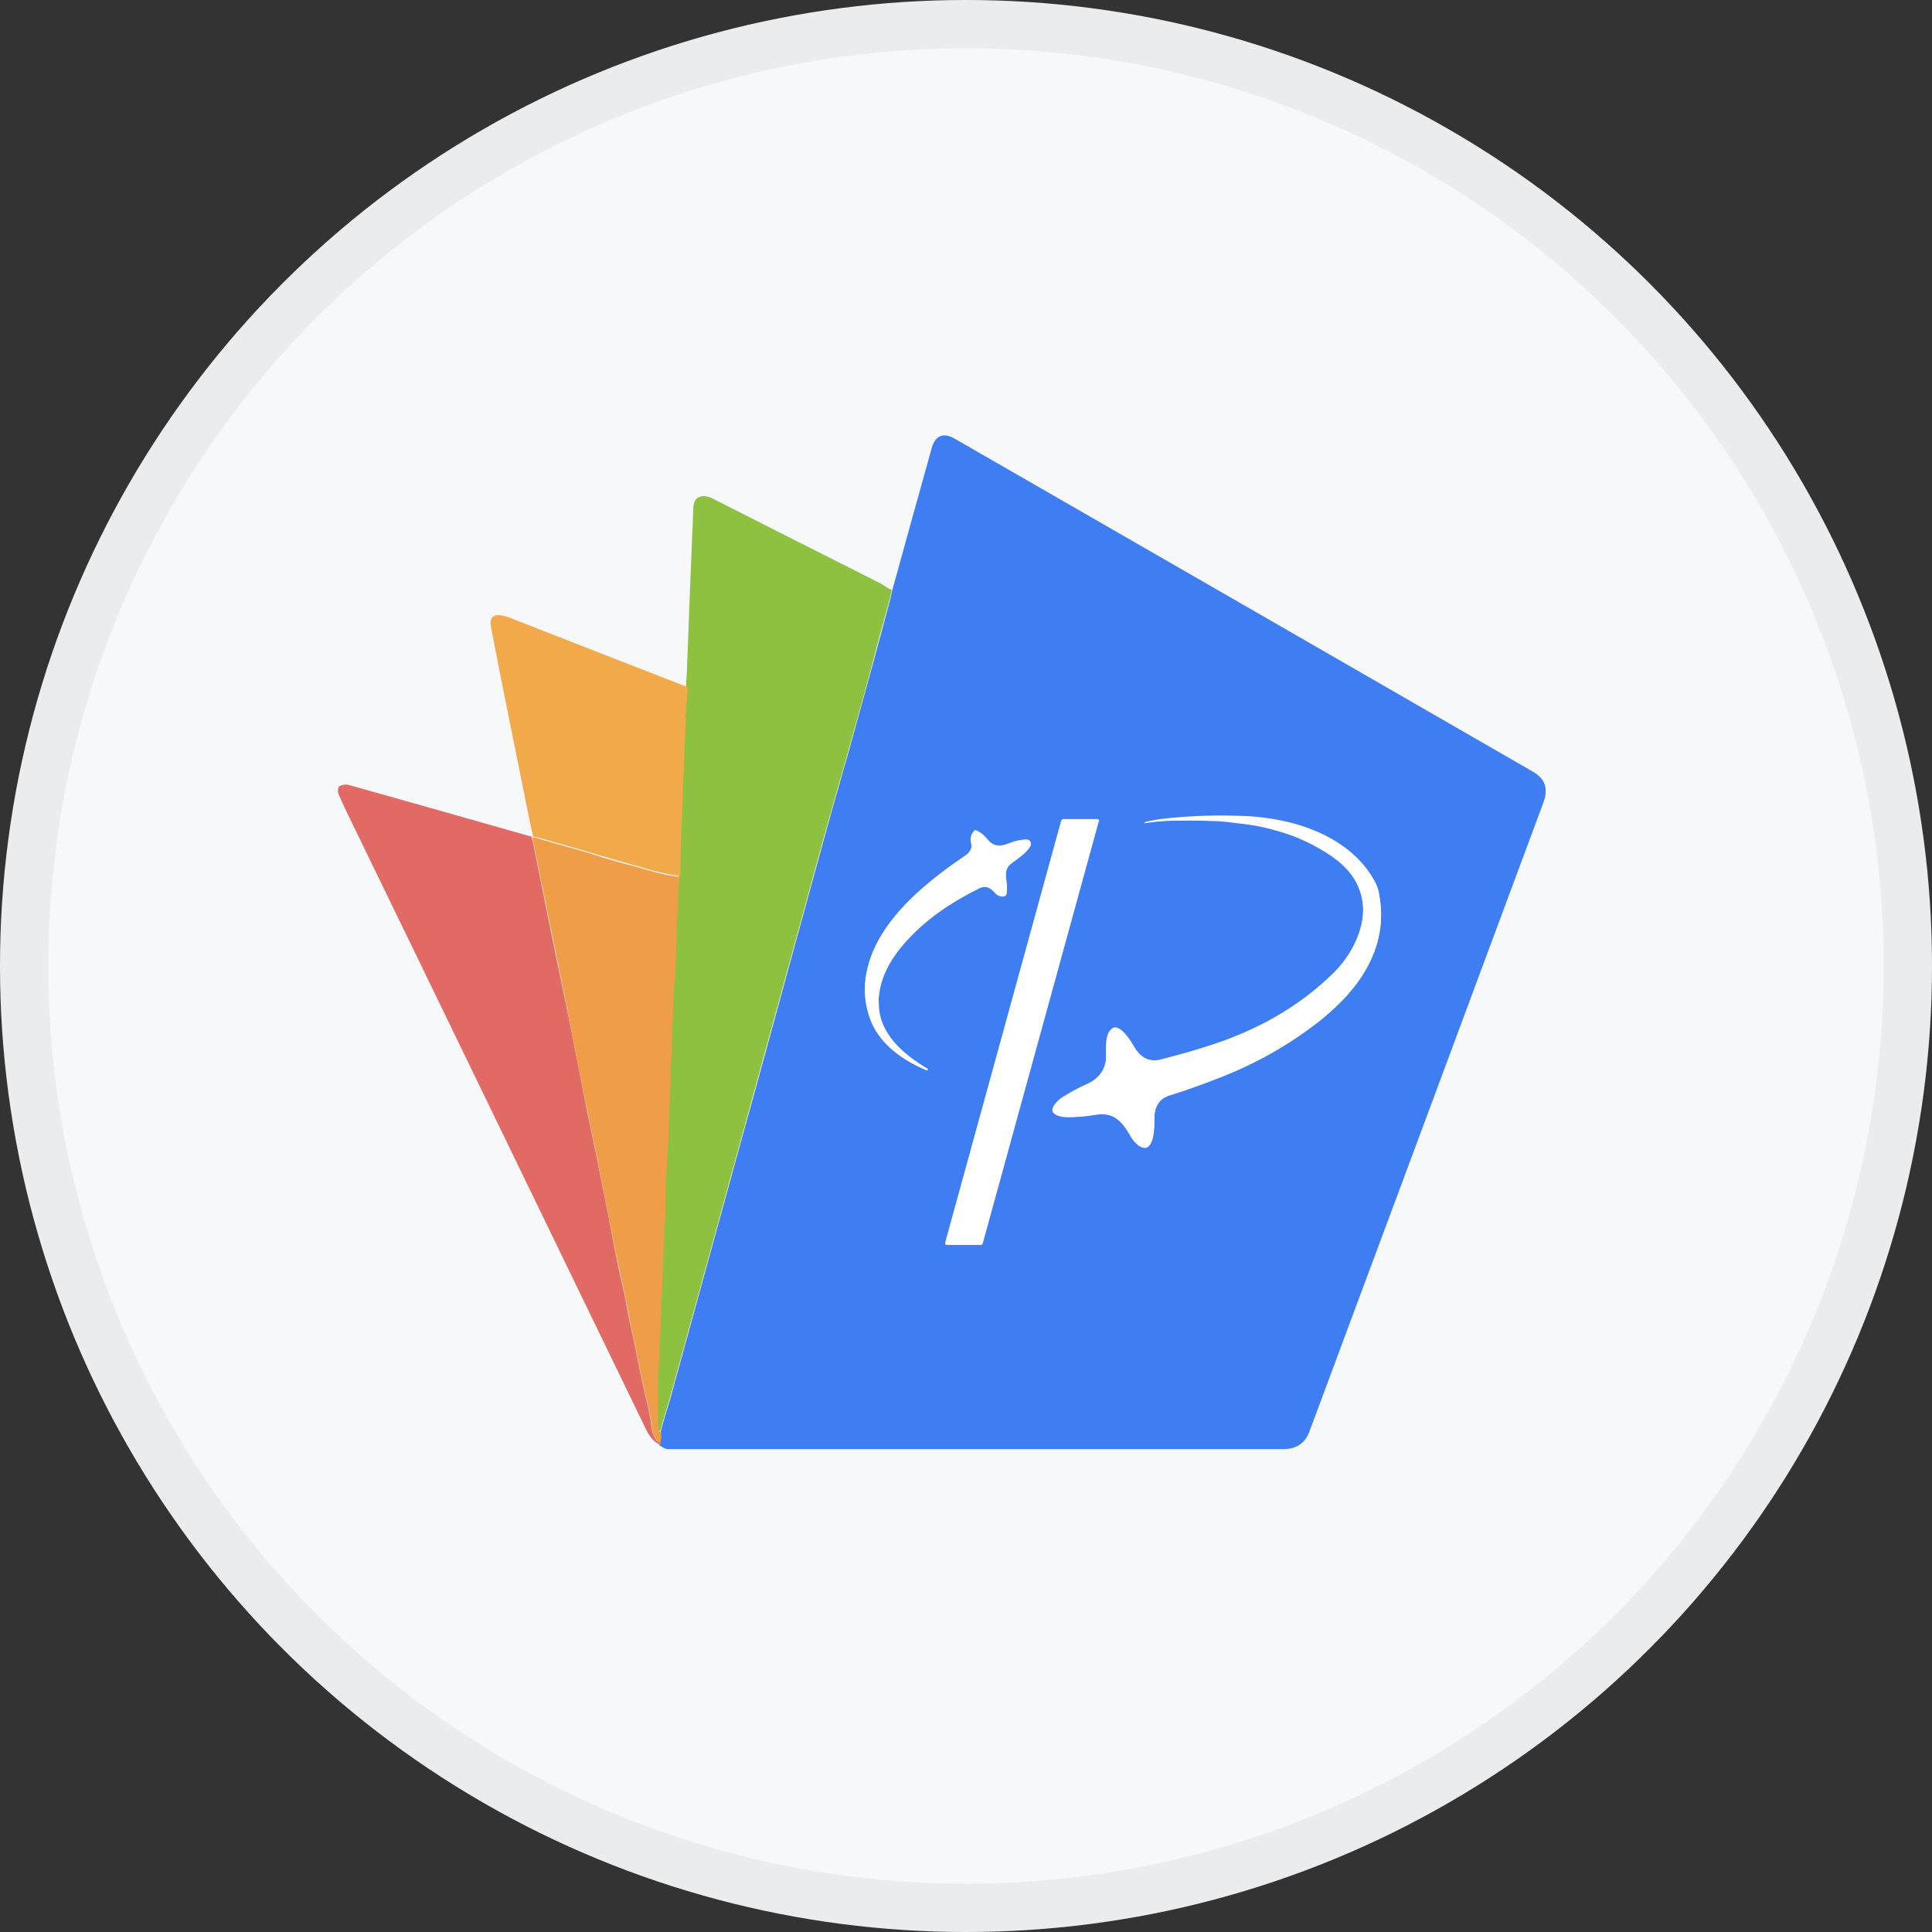 <svg width="40" height="40" viewBox="0 0 40 40" fill="none" xmlns="http://www.w3.org/2000/svg">
<rect x="0" y="0" width="40" height="40" fill="#333333" stroke="none"/>
<circle cx="20" cy="20" r="20" fill="#F6F8FA"/>
<g clip-path="url(#clip0_19604_30831)">
<path d="M13.641 29.914C13.641 29.914 13.665 29.906 13.672 29.89C13.68 29.882 13.688 29.875 13.68 29.859V29.779V29.637C13.712 29.517 13.744 29.406 13.776 29.295C13.815 29.176 13.847 29.057 13.879 28.954C14.379 27.137 14.87 25.344 15.362 23.559C15.72 22.274 16.053 21.044 16.37 19.886C16.616 18.989 16.862 18.093 17.108 17.196C17.187 16.91 17.267 16.617 17.354 16.323C17.425 16.077 17.489 15.839 17.56 15.601C17.735 14.975 17.901 14.364 18.068 13.761C18.179 13.356 18.282 12.959 18.393 12.555C18.425 12.444 18.449 12.332 18.473 12.221C18.742 11.238 19.02 10.254 19.29 9.278C19.361 9.016 19.536 8.945 19.774 9.087C23.749 11.372 27.739 13.673 31.746 15.982C31.992 16.125 32.056 16.331 31.96 16.601C30.286 21.107 28.668 25.455 27.105 29.652C27.049 29.795 26.962 29.898 26.827 29.954C26.748 29.994 26.613 30.009 26.438 30.009C25.724 30.009 25.018 30.009 24.336 30.009C24.058 30.009 23.82 30.009 23.606 30.009C20.353 30.009 17.1 30.009 13.847 30.009C13.799 30.009 13.736 29.978 13.649 29.922L13.641 29.914ZM28.549 18.497C28.533 18.418 28.509 18.346 28.477 18.283C27.97 17.315 26.779 16.942 25.764 16.902C25.224 16.887 24.693 16.902 24.161 16.95C24.011 16.966 23.86 16.99 23.701 17.029C23.701 17.029 23.701 17.029 23.701 17.037V17.045C23.844 17.021 23.987 17.006 24.137 16.998C24.383 16.982 24.693 16.982 25.058 16.998C25.335 16.998 25.597 17.045 25.875 17.077C26.049 17.101 26.264 17.148 26.502 17.22C26.883 17.331 27.24 17.505 27.581 17.735C27.906 17.966 28.144 18.243 28.208 18.656C28.295 19.18 28.001 19.767 27.628 20.132C26.89 20.869 25.97 21.369 24.962 21.679C24.645 21.774 24.344 21.861 24.042 21.941C23.773 22.004 23.598 21.885 23.471 21.663C23.415 21.568 23.193 21.211 23.043 21.29C22.868 21.385 22.9 21.734 22.9 21.901C22.9 22.147 22.749 22.345 22.527 22.44C22.328 22.528 22.154 22.623 21.995 22.726C21.916 22.774 21.86 22.837 21.813 22.909C21.71 23.083 21.971 23.131 22.082 23.131C22.289 23.131 22.487 23.115 22.678 23.083C23.082 23.012 23.249 23.25 23.423 23.551C23.471 23.638 23.614 23.789 23.725 23.765C23.899 23.726 23.907 23.297 23.899 23.162C23.899 22.948 23.979 22.758 24.201 22.686C24.582 22.567 24.955 22.432 25.312 22.29C26.034 22.004 26.684 21.631 27.271 21.179C27.446 21.044 27.613 20.893 27.787 20.719C28.382 20.108 28.715 19.362 28.549 18.505V18.497ZM22.749 17.006C22.749 17.006 22.749 16.966 22.725 16.966C22.725 16.966 22.725 16.966 22.717 16.966H22.003C22.003 16.966 21.971 16.974 21.971 16.99L19.567 25.733C19.567 25.733 19.567 25.773 19.591 25.773C19.591 25.773 19.591 25.773 19.599 25.773H20.305C20.305 25.773 20.337 25.773 20.337 25.749L22.741 17.006H22.749ZM19.203 22.131C18.695 21.829 18.171 21.393 18.187 20.742C18.203 20.227 18.473 19.79 18.83 19.418C19.195 19.029 19.678 18.688 20.274 18.394C20.424 18.323 20.52 18.394 20.615 18.505C20.662 18.553 20.758 18.584 20.821 18.545C20.829 18.545 20.837 18.529 20.837 18.513C20.892 18.291 20.718 18.045 20.94 17.878C21.067 17.783 21.241 17.672 21.329 17.529C21.369 17.466 21.313 17.394 21.249 17.394C21.122 17.394 21.003 17.426 20.892 17.474C20.702 17.545 20.575 17.553 20.44 17.386C20.369 17.299 20.289 17.236 20.202 17.204C20.186 17.204 20.178 17.204 20.17 17.212C20.131 17.259 20.107 17.315 20.099 17.37C20.099 17.45 20.139 17.521 20.099 17.601C20.075 17.648 20.044 17.696 19.996 17.72C19.099 18.331 17.997 19.211 17.909 20.385C17.893 20.608 17.925 20.846 18.012 21.092C18.195 21.607 18.687 21.956 19.187 22.163C19.195 22.163 19.203 22.163 19.21 22.155V22.139L19.203 22.131Z" fill="#3E7DF2"/>
<path d="M18.465 12.205C18.441 12.316 18.417 12.428 18.385 12.539C18.274 12.935 18.163 13.34 18.06 13.745C17.901 14.348 17.727 14.958 17.552 15.585C17.489 15.823 17.417 16.069 17.346 16.307C17.267 16.601 17.179 16.894 17.1 17.18C16.854 18.076 16.608 18.973 16.362 19.87C16.045 21.036 15.704 22.258 15.354 23.543C14.863 25.328 14.371 27.129 13.871 28.938C13.839 29.049 13.807 29.16 13.768 29.279C13.736 29.39 13.704 29.509 13.672 29.62C13.641 29.636 13.617 29.62 13.617 29.549C13.617 29.367 13.617 29.184 13.609 29.002C13.609 28.835 13.609 28.652 13.617 28.454C13.625 28.272 13.633 28.081 13.641 27.891C13.68 26.971 13.72 26.09 13.752 25.241C13.752 25.098 13.76 24.939 13.76 24.765C13.76 24.368 13.807 23.956 13.823 23.575C13.863 22.527 13.903 21.456 13.942 20.354C13.942 20.227 13.966 20.068 13.974 19.925C13.982 19.489 14.006 19.076 14.022 18.616C14.022 18.449 14.037 18.291 14.053 18.14C14.053 17.886 14.053 17.64 14.069 17.418C14.069 17.418 14.069 17.418 14.069 17.41C14.069 17.41 14.069 17.402 14.069 17.394C14.069 17.156 14.085 16.926 14.093 16.704C14.117 16.125 14.141 15.538 14.164 14.927C14.164 14.792 14.18 14.609 14.196 14.379C14.196 14.332 14.196 14.284 14.204 14.236C14.204 14.141 14.212 14.046 14.22 13.943C14.26 12.8 14.307 11.65 14.355 10.508C14.363 10.261 14.561 10.23 14.744 10.317C15.918 10.912 17.076 11.499 18.227 12.078C18.258 12.094 18.298 12.118 18.33 12.142C18.361 12.166 18.401 12.181 18.433 12.205H18.465Z" fill="#8EC140"/>
<path d="M14.236 14.236C14.236 14.284 14.236 14.332 14.228 14.379C14.212 14.609 14.196 14.792 14.196 14.927C14.172 15.538 14.149 16.133 14.125 16.704C14.117 16.926 14.109 17.156 14.101 17.394C14.101 17.394 14.101 17.402 14.101 17.41C14.101 17.41 14.101 17.41 14.101 17.418C14.093 17.648 14.085 17.886 14.085 18.14C13.887 18.116 13.696 18.069 13.506 18.021C13.244 17.942 13.117 17.91 13.117 17.91C12.832 17.831 12.562 17.751 12.292 17.672C11.911 17.553 11.53 17.458 11.142 17.339C11.11 17.331 11.07 17.323 11.03 17.323C11.03 17.323 11.023 17.323 11.03 17.307C11.03 17.307 11.03 17.307 11.038 17.307C11.038 17.307 11.038 17.307 11.038 17.299C11.023 17.259 11.015 17.227 11.007 17.188C10.943 16.894 10.888 16.609 10.832 16.331C10.618 15.268 10.396 14.181 10.182 13.07C10.174 13.015 10.166 12.967 10.158 12.919C10.134 12.673 10.396 12.729 10.539 12.784C11.776 13.268 13.014 13.752 14.26 14.236H14.236Z" fill="#F2A94A"/>
<path d="M11.007 17.323V17.338C11.014 17.362 11.023 17.394 11.03 17.418C11.253 18.537 11.483 19.671 11.721 20.806C11.871 21.528 12.022 22.345 12.149 22.972C12.348 23.924 12.546 24.892 12.728 25.86C12.784 26.153 12.847 26.447 12.911 26.716C12.966 26.962 12.998 27.216 13.062 27.47C13.101 27.645 13.141 27.835 13.181 28.034C13.252 28.407 13.331 28.787 13.427 29.168C13.442 29.232 13.466 29.374 13.498 29.597C13.498 29.644 13.522 29.684 13.538 29.724C13.561 29.763 13.577 29.803 13.609 29.843C13.617 29.858 13.641 29.866 13.657 29.85C13.657 29.85 13.665 29.85 13.665 29.843C13.672 29.827 13.68 29.803 13.68 29.771V29.85C13.68 29.85 13.68 29.874 13.68 29.882C13.672 29.89 13.657 29.898 13.649 29.906C13.45 29.803 13.379 29.597 13.284 29.406C11.205 25.122 9.174 20.917 7.175 16.807C7.119 16.688 7.063 16.569 7.016 16.458C6.992 16.41 6.992 16.363 7.008 16.307C7.008 16.291 7.024 16.283 7.032 16.275C7.095 16.244 7.159 16.236 7.222 16.252C7.96 16.458 9.221 16.815 11.007 17.323Z" fill="#E26A65"/>
<path d="M28.549 18.497C28.723 19.354 28.382 20.1 27.787 20.711C27.613 20.885 27.446 21.044 27.271 21.171C26.684 21.623 26.026 21.996 25.312 22.282C24.955 22.424 24.582 22.559 24.201 22.678C23.979 22.75 23.892 22.94 23.899 23.154C23.899 23.289 23.899 23.718 23.725 23.757C23.614 23.781 23.471 23.631 23.423 23.543C23.249 23.242 23.082 23.004 22.678 23.075C22.487 23.107 22.281 23.131 22.082 23.123C21.971 23.123 21.71 23.067 21.813 22.901C21.86 22.829 21.916 22.766 21.995 22.718C22.154 22.615 22.328 22.52 22.527 22.432C22.749 22.329 22.892 22.131 22.9 21.893C22.9 21.726 22.868 21.377 23.043 21.282C23.193 21.203 23.415 21.552 23.471 21.655C23.598 21.877 23.773 22.004 24.042 21.933C24.344 21.853 24.653 21.774 24.963 21.671C25.97 21.361 26.89 20.861 27.628 20.124C27.993 19.759 28.295 19.164 28.208 18.648C28.136 18.235 27.906 17.966 27.581 17.728C27.248 17.489 26.883 17.315 26.502 17.212C26.264 17.14 26.049 17.093 25.875 17.069C25.597 17.029 25.335 16.99 25.058 16.99C24.693 16.982 24.383 16.99 24.137 16.99C23.987 16.998 23.844 17.014 23.701 17.037V17.021C23.852 16.982 24.003 16.958 24.161 16.942C24.693 16.887 25.232 16.871 25.764 16.895C26.779 16.934 27.97 17.307 28.477 18.275C28.509 18.338 28.533 18.41 28.549 18.489V18.497Z" fill="white"/>
<path d="M22.749 17.006L20.345 25.749C20.345 25.749 20.329 25.773 20.313 25.773H19.607C19.607 25.773 19.575 25.757 19.575 25.733C19.575 25.733 19.575 25.733 19.575 25.725L21.979 16.982C21.979 16.982 21.995 16.958 22.011 16.958H22.725C22.725 16.958 22.757 16.974 22.757 16.998C22.757 16.998 22.757 16.998 22.757 17.006H22.749Z" fill="white"/>
<path d="M18.195 20.742C18.179 21.393 18.703 21.829 19.21 22.131C19.21 22.131 19.195 22.154 19.187 22.147C18.687 21.94 18.187 21.591 18.012 21.076C17.925 20.83 17.893 20.599 17.909 20.369C17.997 19.195 19.099 18.314 19.996 17.704C20.043 17.672 20.075 17.632 20.099 17.585C20.131 17.505 20.091 17.434 20.099 17.355C20.099 17.291 20.131 17.243 20.17 17.196C20.178 17.188 20.194 17.18 20.202 17.188C20.289 17.22 20.369 17.283 20.44 17.37C20.575 17.537 20.71 17.529 20.892 17.458C21.003 17.41 21.122 17.386 21.249 17.378C21.321 17.378 21.368 17.45 21.329 17.513C21.241 17.656 21.075 17.767 20.94 17.862C20.726 18.021 20.892 18.267 20.837 18.497C20.837 18.505 20.829 18.521 20.821 18.529C20.758 18.568 20.67 18.545 20.615 18.489C20.52 18.386 20.416 18.306 20.273 18.378C19.678 18.672 19.195 19.013 18.829 19.401C18.473 19.774 18.203 20.211 18.187 20.726L18.195 20.742Z" fill="white"/>
<path d="M11.015 17.339C11.015 17.339 11.094 17.339 11.126 17.355C11.507 17.474 11.895 17.569 12.276 17.688C12.538 17.775 12.816 17.855 13.101 17.926C13.101 17.926 13.236 17.966 13.49 18.037C13.681 18.093 13.871 18.132 14.069 18.156C14.053 18.307 14.045 18.465 14.037 18.632C14.022 19.092 13.998 19.505 13.99 19.941C13.99 20.084 13.966 20.251 13.958 20.37C13.911 21.473 13.871 22.544 13.839 23.591C13.823 23.972 13.784 24.384 13.776 24.781C13.776 24.948 13.776 25.106 13.768 25.257C13.728 26.106 13.696 26.987 13.657 27.907C13.649 28.105 13.641 28.296 13.633 28.47C13.625 28.669 13.617 28.851 13.625 29.018C13.625 29.2 13.625 29.383 13.633 29.565C13.633 29.629 13.649 29.645 13.688 29.637V29.779C13.688 29.779 13.688 29.835 13.672 29.851C13.665 29.867 13.641 29.875 13.625 29.859C13.625 29.859 13.617 29.859 13.617 29.851C13.593 29.811 13.569 29.771 13.546 29.732C13.522 29.692 13.514 29.652 13.506 29.605C13.474 29.383 13.45 29.24 13.434 29.176C13.339 28.796 13.26 28.415 13.189 28.042C13.149 27.843 13.109 27.653 13.07 27.479C13.014 27.225 12.974 26.971 12.919 26.725C12.855 26.447 12.8 26.162 12.736 25.868C12.546 24.892 12.355 23.932 12.157 22.98C12.022 22.353 11.871 21.536 11.729 20.814C11.499 19.679 11.268 18.553 11.039 17.426C11.039 17.394 11.023 17.371 11.015 17.347V17.339Z" fill="#EF9D46"/>
</g>
<circle cx="20" cy="20" r="19.5" stroke="black" stroke-opacity="0.05"/>
<defs>
<clipPath id="clip0_19604_30831">
<rect width="25" height="21.001" fill="white" transform="translate(7 9)"/>
</clipPath>
</defs>
</svg>

